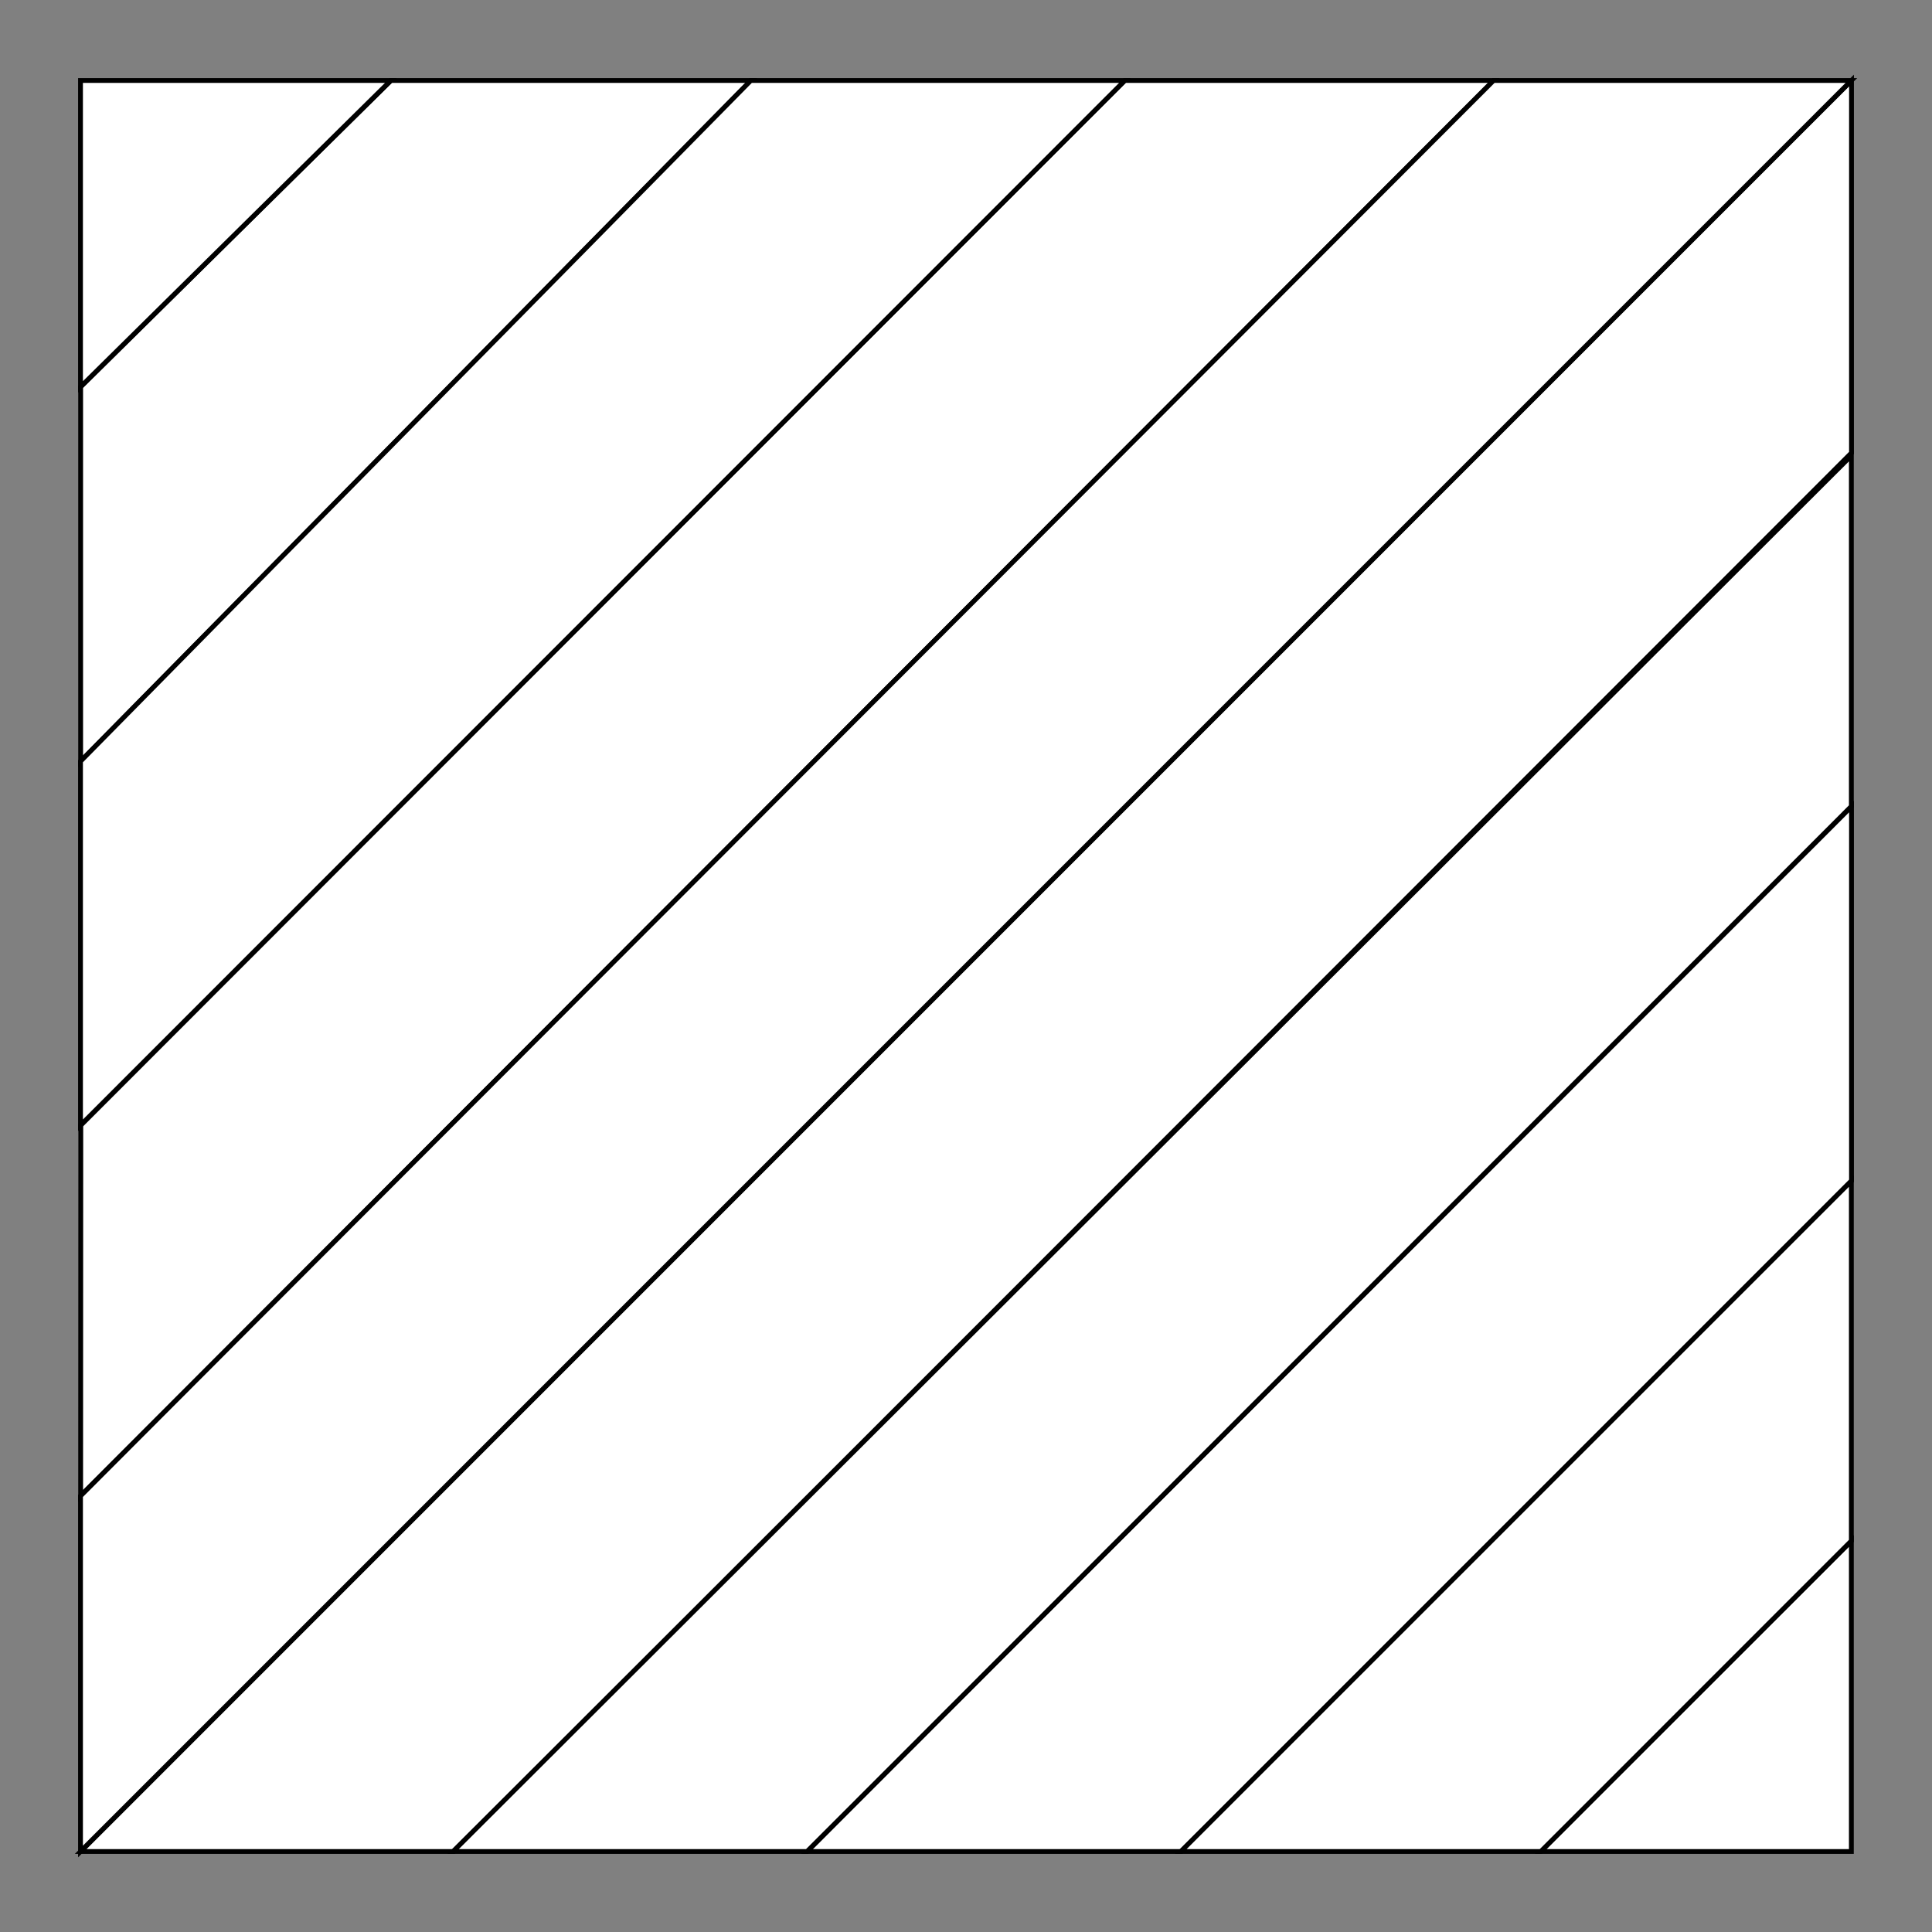 <?xml version="1.0" encoding="utf-8"?>
<!-- Generator: Adobe Illustrator 16.0.0, SVG Export Plug-In . SVG Version: 6.00 Build 0)  -->
<!DOCTYPE svg PUBLIC "-//W3C//DTD SVG 1.1//EN" "http://www.w3.org/Graphics/SVG/1.1/DTD/svg11.dtd">
<svg version="1.1" id="t1" xmlns="http://www.w3.org/2000/svg" xmlns:xlink="http://www.w3.org/1999/xlink" x="0px" y="0px"
	 width="600px" height="600px" viewBox="0 0 600 600" enable-background="new 0 0 600 600" xml:space="preserve">
<rect x="0" y="0" width="600" height="600" fill="#808080" stroke="none"/>
<g>
	<polygon fill="#FFFFFF" stroke="#000000" stroke-width="1.5" stroke-miterlimit="10" points="575,25 574.998,140.636 140.917,575 
		25.043,575 	"/>
	<polygon fill="#FFFFFF" stroke="#000000" stroke-width="1.5" stroke-miterlimit="10" points="349.273,25 463.912,25 
		25.043,464.541 25.091,349.432 	"/>
	<polygon fill="#FFFFFF" stroke="#000000" stroke-width="1.5" stroke-miterlimit="10" points="121.417,25 233.298,25 25.043,236.48 
		25.043,120.121 	"/>
	<polygon fill="#FFFFFF" stroke="#000000" stroke-width="1.5" stroke-miterlimit="10" points="575,250.448 575,366.715 366.801,575 
		250.632,575 	"/>
	<polygon fill="#FFFFFF" stroke="#000000" stroke-width="1.5" stroke-miterlimit="10" points="25,120.167 25,25 121.374,25 	"/>
	<polygon fill="#FFFFFF" stroke="#000000" stroke-width="1.5" stroke-miterlimit="10" points="574.957,478.555 574.957,575 
		478.455,575 	"/>
	<polygon fill="#FFFFFF" stroke="#000000" stroke-width="1.5" stroke-miterlimit="10" points="25,575 25,464.588 463.842,25 
		574.957,25 	"/>
	<polygon fill="#FFFFFF" stroke="#000000" stroke-width="1.5" stroke-miterlimit="10" points="250.634,575 140.689,575 
		574.957,141.479 574.957,250.406 	"/>
	<polygon fill="#FFFFFF" stroke="#000000" stroke-width="1.5" stroke-miterlimit="10" points="478.502,575 366.711,575 
		574.957,366.762 574.955,478.527 	"/>
	<polygon fill="#FFFFFF" stroke="#000000" stroke-width="1.5" stroke-miterlimit="10" points="25,349.475 25,236.434 233.168,25 
		349.332,25 	"/>
</g>
</svg>
